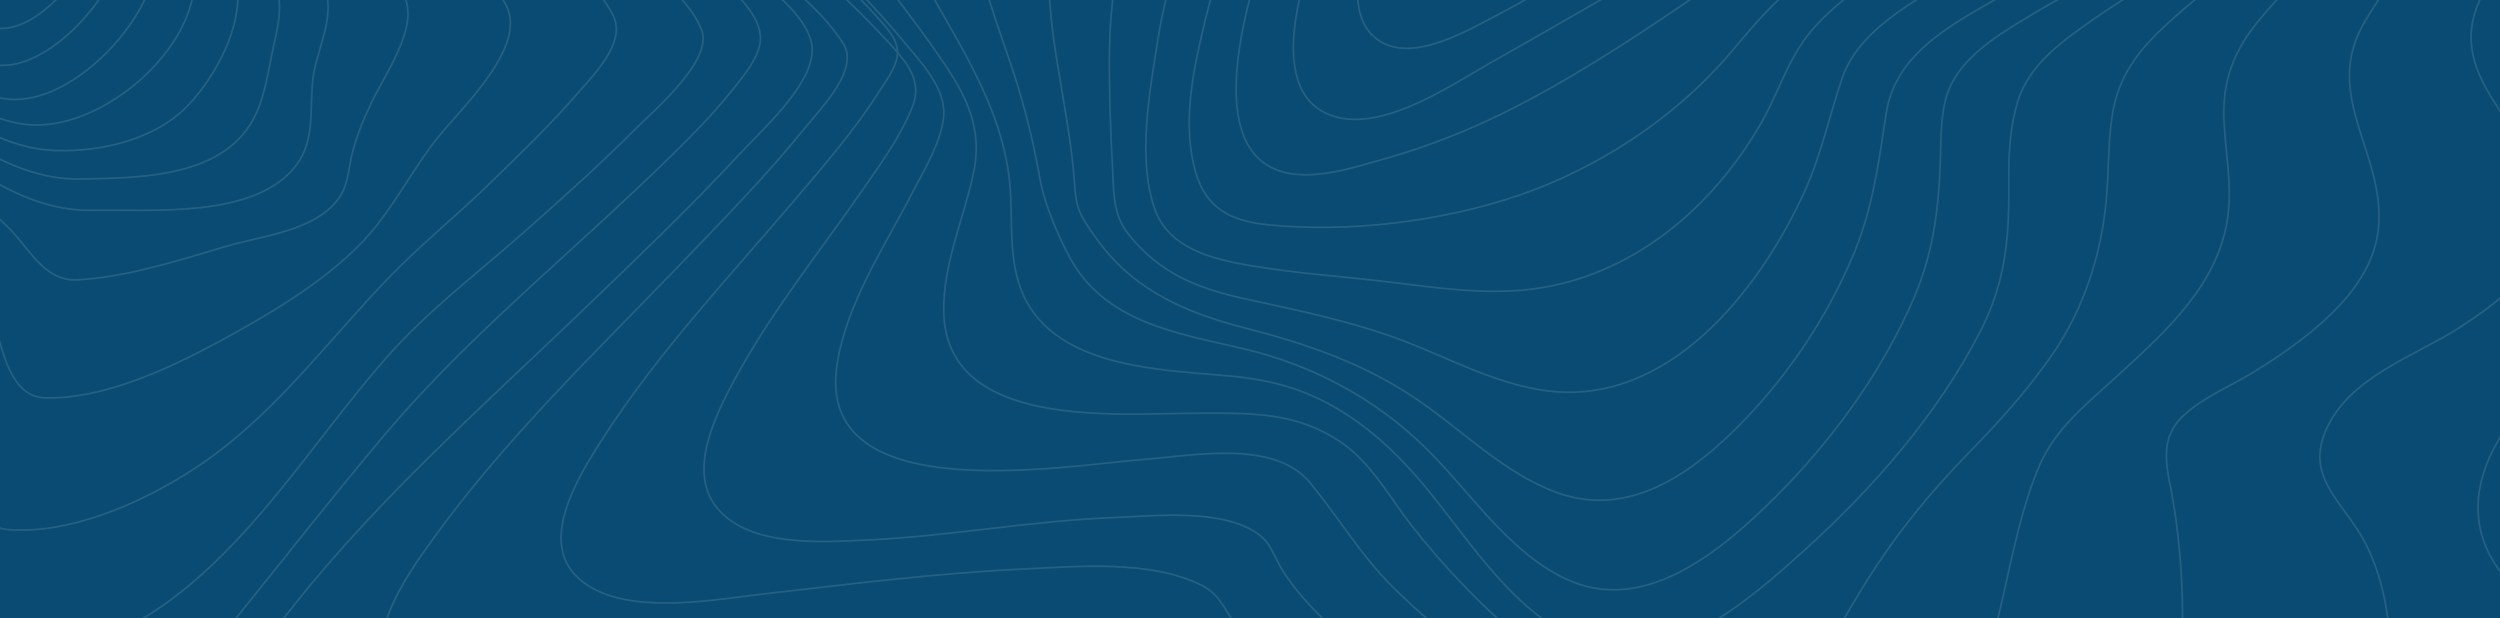 <svg width="1440" height="356" viewBox="0 0 1440 356" fill="none" xmlns="http://www.w3.org/2000/svg">
<rect x="0" y="0" width="1440" height="356" fill="#808080" stroke="none"/>
<g clip-path="url(#clip0_112_2772)">
<path d="M0 0H1440V356H0V0Z" fill="#094B72"/>
<g opacity="0.12">
<path fill-rule="evenodd" clip-rule="evenodd" d="M467.837 28.725C467.729 5.606 424.655 -20.392 406.255 -33.795C369.874 -60.305 332.036 -84.786 294.549 -109.658C257.061 -134.53 219.473 -159.335 183.726 -186.64C160.516 -204.366 133.244 -224.329 117.502 -249.639C83.969 -303.577 189.697 -295.567 217.084 -296.747C286.756 -299.761 366.669 -298.385 431.975 -326.473C470.96 -343.241 486.506 -371.363 478.133 -412.348C475.434 -425.678 467.445 -441.016 474.213 -454.001C481.439 -467.87 498.064 -475.873 511.862 -481.24C562.189 -500.792 620.053 -503.058 673.302 -505.512C730.72 -508.209 788.679 -507.42 845.693 -507.629C869.868 -507.716 895.116 -516.394 918.137 -523.446C948.317 -532.689 978.14 -543.072 1008.07 -553.111C1073.92 -575.145 1141.77 -598.351 1211.43 -603.947C1255.06 -607.453 1302.74 -602.714 1336.63 -572.219C1353.65 -556.907 1362.55 -534.146 1372.39 -513.926C1384.3 -489.499 1395.74 -464.836 1408.41 -440.794C1449.26 -363.36 1507.56 -287.692 1602.21 -283.89C1616.52 -283.316 1630.59 -285.184 1644.84 -285.535C1653.91 -285.75 1661.99 -283.559 1665.36 -274.073C1673.84 -250.28 1647.18 -212.719 1636.25 -193.841C1612.32 -152.518 1585.33 -113.049 1560.05 -72.556C1543.32 -45.776 1514.37 -9.179 1514.07 23.358C1513.8 52.35 1552.39 73.304 1573.4 87.584C1593.09 100.954 1628.76 119.664 1630.92 146.862C1631.97 160.049 1623.27 170.978 1614.18 179.46C1598.25 194.293 1579.89 204.757 1565.56 221.68C1542.06 249.444 1522.43 287.645 1525.62 325.057C1527.83 350.981 1542.64 367.958 1561.47 384.186C1569.38 391.009 1575.81 395.837 1576.22 406.914C1576.9 424.504 1570 443.12 1564.32 459.429C1544 517.796 1515.13 574.235 1483.03 626.932C1466.98 653.267 1449.65 679.521 1428.37 701.986C1414.44 716.737 1395.65 734.294 1374.4 734.274C1349.79 734.274 1323.75 725.401 1299.83 718.767C1255.16 706.368 1211.03 692.034 1167.07 677.329C1065.41 643.308 964.708 606.532 864.963 567C794.704 539.108 722.954 511.175 656.9 474.093C644.017 466.811 631.858 458.32 620.586 448.736C608.542 438.67 593.597 434.166 578.443 430.808C484.387 409.968 381.344 425.968 286.897 436C262.924 438.542 238.952 441.097 214.911 442.877C194.245 444.407 169.503 448.797 149.417 442.203C109.838 429.224 144.437 381.388 159.065 361.897C210.566 293.268 277.013 235.204 338.601 175.927C367.884 147.698 397.389 119.542 425.08 89.715C439.498 74.208 467.931 48.992 467.837 28.725Z" stroke="white"/>
<path fill-rule="evenodd" clip-rule="evenodd" d="M485.584 24.828C469.799 0.364 442.103 -17.717 419.113 -34.733C386.029 -59.23 351.905 -82.366 318.295 -106.169C286.514 -128.678 254.666 -151.443 225.235 -177.005C207.288 -192.592 184.771 -211.233 176.271 -234.288C157.831 -284.259 257.029 -276.677 281.518 -277.985C342.399 -281.22 411.423 -281.961 467.746 -308.271C502.916 -324.701 517.365 -351.947 509.864 -389.775C507.271 -402.862 502.599 -414.036 508.514 -427.056C515.353 -442.125 531.085 -451.519 545.507 -458.15C590.683 -478.927 644.083 -483.342 693.054 -487.014C743.645 -490.809 796.357 -493.484 845.321 -490.708C864.901 -489.602 887.439 -495.877 906.816 -500.688C936.632 -508.101 966.145 -516.653 995.812 -524.606C1056.11 -540.78 1117.97 -556.361 1180.69 -558.133C1225.97 -559.414 1273.19 -552.472 1310.87 -525.644C1349.05 -498.437 1365.99 -456.264 1387.16 -416.172C1423.73 -346.859 1473.12 -262.586 1557.72 -247.941C1570.55 -245.717 1582.88 -246.924 1595.69 -246.378C1602.28 -246.102 1609.78 -245.225 1613.12 -238.736C1621.8 -221.888 1598.03 -191.083 1590.03 -178.177C1567.92 -142.513 1543.07 -108.595 1519.9 -73.618C1501.5 -45.846 1478.18 -14.987 1471.07 17.934C1462.43 57.883 1518.85 86.309 1538.7 114.439C1573.1 163.217 1507.92 191.01 1475.79 214.267C1438.89 240.967 1408.44 289.678 1441.51 330.99C1454.17 346.786 1469.74 356.201 1475.39 376.816C1484.22 409.056 1477.54 445.9 1470.37 477.769C1459.57 525.678 1442.47 573.068 1419.23 616.368C1402.58 647.368 1374.96 695.978 1334.51 692.332C1307.28 689.899 1279.6 681.01 1253.08 673.152C1213.38 661.392 1174.18 647.988 1135.19 634.065C1045.18 602.013 956.165 566.673 868.898 527.801C809.354 501.269 643.26 392.842 630.762 388.974C593.499 377.45 551.131 379.478 512.713 381.264C461.609 383.636 410.761 389.782 359.953 395.477C335.769 398.173 311.462 401.468 287.149 402.796C269.844 403.739 247.117 404.548 231.959 394.5C202.373 374.895 235.335 330.039 248.967 311.062C290.727 252.882 343.553 202.5 393.085 150.986C417.391 125.693 442.069 100.442 464.134 73.121C473.033 62.089 495.341 39.937 485.584 24.828Z" stroke="white"/>
<path fill-rule="evenodd" clip-rule="evenodd" d="M507.423 12.282C464.313 -36.672 404.811 -73.081 353.458 -113.965C327.683 -134.492 301.746 -155.578 279.516 -180.028C267.952 -192.742 253.512 -208.819 251.284 -226.542C245.33 -273.952 334.737 -267.541 361.498 -269.341C413.236 -272.833 471.684 -275.482 518.623 -299.676C547.3 -314.465 561.423 -338.74 556.063 -370.646C553.687 -384.802 549.987 -396.828 556.063 -410.728C562.22 -424.81 575.046 -434.747 588.035 -442.196C625.36 -463.619 671.745 -470.468 713.769 -475.571C763.067 -481.515 812.736 -483.835 862.375 -482.514C905.85 -481.375 949.116 -494.19 991.565 -502.636C1047.8 -513.82 1105.05 -523.588 1162.6 -522.111C1208.04 -520.938 1253.85 -511.723 1292.7 -487.233C1332.18 -462.291 1355.91 -424.959 1377.31 -384.674C1409.66 -323.775 1449.98 -242.167 1520.95 -219.039C1531.27 -215.668 1540.89 -215.297 1551.54 -214.711C1556.71 -214.428 1563.39 -214.34 1565.95 -208.954C1572.12 -195.984 1549.31 -170.84 1542.94 -162.076C1522.62 -134.101 1500.6 -107.386 1479.77 -79.781C1460.33 -54.01 1439.15 -27.154 1427.07 3.047C1407.85 51.144 1469.3 79.268 1467.58 125.101C1466.51 153.555 1439.23 173.96 1417.62 188.076C1391.02 205.434 1352.73 216.847 1339.41 248.523C1329.5 272.117 1345.06 285.849 1357.04 303.753C1377.35 334.088 1378.73 375.209 1376.62 410.323C1373.77 457.773 1362.64 505.925 1343.69 549.54C1335.1 569.311 1324.58 589.878 1309.1 605.235C1294.59 619.627 1280.86 623.314 1261.47 620.368C1202.12 611.335 1142.19 586.157 1085.27 563.669C1013.76 535.41 943.236 504.213 874.816 469.112C828.161 445.174 780.454 419.848 739.503 386.776C728.83 378.154 717.9 368.784 710.096 357.412C704.196 348.864 701.692 341.806 691.748 336.926C662.274 322.466 621.276 326.248 589.696 327.751C539.199 330.144 488.946 336.515 438.761 342.251C409.476 345.622 354.308 356.226 330.923 330.792C310.738 308.829 335.095 271.382 347.537 252.035C379.009 203.109 419.494 160.168 457.056 115.953C474.27 95.689 492.16 75.27 506.377 52.742C510.009 46.998 515.828 39.388 516.827 32.411C517.948 24.416 512.716 18.315 507.423 12.282Z" stroke="white"/>
<path fill-rule="evenodd" clip-rule="evenodd" d="M511.13 23.678C471.294 -19.606 423.302 -55.166 380.536 -95.671C361.36 -113.831 341.996 -132.883 327.385 -155.038C319.526 -166.952 311.181 -181.949 313.348 -196.757C319.567 -239.258 393.101 -235.42 422.809 -237.909C466.952 -241.566 517.665 -245.249 556.698 -268.166C582.267 -283.177 591.854 -305.345 587.081 -333.936C581.956 -364.604 593.414 -386.867 619.49 -403.975C652.182 -425.408 693.449 -434.145 731.408 -440.351C777.141 -447.793 823.453 -451.092 869.78 -450.208C914.835 -449.344 958.485 -456.887 1003.24 -461.791C1062.59 -468.288 1123.83 -471.492 1182.5 -458.175C1233.59 -446.578 1279.73 -421.023 1314.32 -381.504C1350.45 -340.257 1368.33 -288.29 1397.67 -242.658C1415.97 -214.196 1441.48 -176.545 1475.68 -165.481C1487.08 -161.791 1507.86 -166.77 1498.75 -148.615C1493.55 -138.233 1483.8 -129.125 1476.11 -120.639C1463.67 -106.923 1450.82 -93.586 1438.18 -80.06C1411.22 -51.226 1382.36 -21.779 1362.16 12.364C1336.7 55.352 1374.54 88.435 1369.93 132.023C1367.45 155.48 1351.12 174.201 1333.85 188.908C1322.68 198.434 1310.45 206.684 1297.97 214.382C1284.93 222.423 1269.5 228.549 1258.13 238.945C1241.93 253.74 1248.96 271.253 1252 290.379C1257.35 323.99 1258.52 358.132 1255.5 392.032C1251.8 433.582 1243.12 476.32 1224.85 514.078C1217.74 528.779 1208.73 544.363 1195.35 554.219C1181.98 564.075 1168.14 563.4 1152.82 560.432C1107.36 551.662 1061.99 531.254 1018.87 511.913C964.893 487.7 911.979 460.641 861.448 429.858C826.568 408.607 791.573 385.65 762.392 356.836C753.905 348.451 745.83 339.471 739.301 329.446C734.818 322.572 732.414 313.7 725.919 308.533C705.596 292.402 664.794 297.219 640.96 298.157C593.394 300.026 546.577 308.911 499.071 311.069C473.144 312.25 432.538 315.218 413.498 293.165C395.592 272.433 411.81 239.781 422.512 219.806C443.544 180.529 471.8 145.536 497.126 109.025C507.538 94.001 518.948 78.282 525.693 61.127C531.689 45.839 521.338 34.776 511.13 23.678Z" stroke="white"/>
<path fill-rule="evenodd" clip-rule="evenodd" d="M520.927 24.386C489.219 -13.703 450.994 -47.514 419.057 -86.223C400.363 -108.891 368.169 -147 382.626 -178.959C398.487 -214.077 453.774 -215.033 485.732 -217.863C523.768 -221.231 568.435 -225.832 600.987 -247.76C611.282 -254.692 620.052 -263.867 623.769 -275.952C627.75 -288.887 623.398 -300.204 622.832 -313.152C621.644 -340.314 637.876 -362.12 659.357 -377.096C689.715 -398.269 727.677 -408.28 763.534 -415.259C804.158 -423.131 845.457 -427.011 886.838 -426.846C926.385 -426.711 965.514 -427.587 1005.1 -428.597C1056.87 -429.945 1109.37 -427.769 1159.59 -414.033C1209.07 -400.492 1254.04 -375.115 1289.37 -337.788C1323.84 -301.363 1347.1 -256.841 1367.46 -211.49C1379.02 -185.749 1398.54 -147.283 1426.11 -134.282C1438.37 -128.495 1450.4 -128.892 1437.36 -113.843C1420.95 -94.893 1398.83 -79.688 1379.82 -63.48C1352.39 -40.09 1324.28 -16.243 1301.26 11.566C1286.56 29.324 1280.01 46.556 1281.02 69.548C1281.81 87.063 1285.35 104.397 1283.56 121.979C1279.36 163.248 1246.82 191.548 1218.05 217.902C1199.55 234.851 1182.65 247.778 1173.12 271.889C1161.85 300.385 1157.13 331.387 1149.6 360.974C1141.33 393.464 1131.77 427.262 1113.72 455.879C1097.65 481.357 1078.1 492.782 1048.85 485.918C1003.23 475.22 958.255 448.866 917.75 424.486C876.523 399.682 836.004 371.793 801.84 337.699C783.396 319.288 770.807 297.67 754.427 277.891C733.823 253.06 687.212 262.464 659.512 264.566C613.528 268.056 468.839 294.167 482.19 209.595C487.762 174.296 509.708 141.717 525.758 110.567C532.41 97.64 542.037 82.125 543.541 67.311C545.181 51.177 530.46 35.852 520.927 24.386Z" stroke="white"/>
<path fill-rule="evenodd" clip-rule="evenodd" d="M537.669 27.62C513.438 -6.896 484.44 -39.505 463.648 -76.784C450.161 -100.927 436.916 -133.186 454.315 -158.731C473.953 -187.558 517.255 -194.278 549.073 -197.951C581.854 -201.733 620.989 -204.914 647.782 -226.772C656.306 -233.735 663.333 -243.124 664.642 -254.366C665.903 -265.15 662.342 -275.935 663.522 -286.914C666.166 -311.57 681.13 -331.884 700.424 -346.618C757.498 -390.207 842.443 -399.899 911.304 -401.038C945.772 -401.604 981.245 -398.632 1015.93 -396.502C1060.95 -393.738 1106.03 -387.807 1148.96 -373.511C1240.24 -343.127 1301.42 -275.739 1344.15 -191.885C1357.6 -165.491 1367.89 -136.933 1388.96 -115.722C1399.83 -104.769 1397.45 -96.904 1386.35 -86.915C1368.98 -71.305 1347.8 -59.375 1328.53 -46.346C1301.11 -27.817 1273.11 -9.012 1248.87 13.183C1232.16 28.483 1220.29 43.224 1216.69 66.167C1214.12 82.525 1214.72 99.194 1213.18 115.653C1210.24 146.92 1200.17 177.952 1182.35 203.888C1168.18 224.445 1151.32 243.129 1133.9 260.943C1111.25 284.136 1092.09 307.699 1074.88 335.226C1052.08 371.663 1020.03 438.875 966.307 421.088C907.056 401.461 851.52 351.591 813.505 303.271C800.739 287.047 790.259 267.151 773.042 255.187C747.267 237.305 721.115 237.932 690.457 238.006C644.558 238.107 544.682 248.063 543.603 179.367C543.178 152.151 554.967 126.417 560.611 100.238C566.977 70.919 554.218 51.143 537.669 27.62Z" stroke="white"/>
<path fill-rule="evenodd" clip-rule="evenodd" d="M555.716 30.698C531.749 -14.288 478.004 -88.209 518.881 -138.233C540.473 -164.67 578.665 -174.604 610.702 -180.525C636.484 -185.314 667.577 -187.112 687.057 -207.413C701.376 -222.338 695.02 -244.06 700.505 -262.744C707.314 -285.907 722.941 -304.86 742.145 -319.106C795.808 -358.919 870.423 -371.137 934.977 -373.737C1002.02 -376.431 1075.89 -363.829 1138.98 -339.588C1217.65 -309.353 1276.58 -252.102 1317.79 -179.602C1325.4 -166.219 1332.31 -152.485 1339.61 -138.94C1344.51 -129.854 1351.79 -121.065 1355.65 -111.507C1362.09 -95.571 1354.51 -82.545 1342.35 -72.159C1324.86 -57.206 1303.37 -46.564 1283.43 -35.343C1256.17 -19.986 1228.29 -4.906 1202.93 13.111C1185.88 25.235 1168.04 38.295 1161.94 59.33C1157.78 73.676 1156.92 88.871 1157.07 103.73C1157.39 135.588 1155.72 161.351 1140.83 190.529C1116.34 238.431 1078.67 281.504 1038.88 317.343C1007.65 345.47 958.242 389.163 912.743 370.357C871.921 353.519 848.041 313.214 821.145 280.628C808.068 264.787 793.379 250.319 776.119 239.051C754.358 224.846 733.872 218.885 708.09 216.561C664.696 212.648 599.265 211.631 585.851 159.633C580.898 140.444 583.725 120.568 581.127 101.13C577.733 75.427 567.808 53.389 555.716 30.698Z" stroke="white"/>
<path fill-rule="evenodd" clip-rule="evenodd" d="M580.638 32.363C563.571 -16.86 541.15 -78.894 582.371 -122.642C602.338 -143.835 630.423 -155.683 657.604 -164.536C677.072 -170.881 707.983 -172.749 719.918 -192.256C728.684 -206.612 729.898 -226.416 737.828 -241.796C748.725 -262.942 765.232 -280.359 784.599 -293.993C835.051 -329.521 900.763 -343.25 960.69 -347.181C1090.9 -355.711 1223.39 -287.776 1293.07 -176.006C1313.84 -142.689 1340.66 -107.228 1307.09 -73.19C1270.43 -36.057 1215.21 -18.66 1171.46 7.725C1154.74 17.799 1133.44 29.909 1124.12 48.148C1118.51 59.112 1118.12 72.868 1117.87 84.938C1117.19 115.679 1114.64 143.324 1102.26 172.009C1083.15 216.337 1052.68 257.232 1018.15 290.731C988.033 319.941 945.086 354.269 901.35 333.211C867.816 317.028 846.548 282.68 820.493 257.36C791.497 229.162 755.637 210.16 716.257 200.875C677.949 191.867 635.932 185.791 615.743 147.519C608.818 134.39 601.582 117.391 598.986 102.86C594.795 78.902 588.659 55.325 580.638 32.363Z" stroke="white"/>
<path fill-rule="evenodd" clip-rule="evenodd" d="M608.426 32.71C600.531 -16.995 599.653 -68.823 636.338 -107.998C653.459 -126.274 675.101 -139.258 696.986 -151.022C713.088 -159.678 729.716 -166.979 741.741 -181.17C752.883 -194.309 761.352 -209.565 772.109 -223.048C786.299 -240.916 803.277 -256.383 822.392 -268.856C870.306 -300.063 928.592 -314.658 984.354 -319.721C1011.35 -322.181 1040.63 -323.462 1067.44 -316.754C1093.33 -310.283 1118.94 -300.049 1142.75 -288.117C1193.36 -262.775 1237.22 -225.664 1269.02 -178.743C1290.83 -146.559 1302.62 -115.265 1274.38 -82.616C1242.55 -45.815 1192.64 -25.509 1151.5 -1.624C1123.28 14.758 1091.66 30.816 1086.39 65.629C1082.19 93.329 1078.78 119.621 1067.93 145.805C1051.77 184.427 1028.01 219.413 998.053 248.687C970.661 275.356 936.008 297.987 896.827 283.742C865.784 272.437 841.699 247.109 814.577 229.002C784.351 208.777 751.142 197.627 716.172 188.661C684.744 180.571 655.152 168.14 634.84 141.747C630.683 136.354 626.316 130.482 623.111 124.448C619.021 116.749 619.339 109.118 618.536 100.489C616.444 77.716 611.996 55.206 608.426 32.71Z" stroke="white"/>
<path fill-rule="evenodd" clip-rule="evenodd" d="M639.066 28.648C639.74 -18.565 651.106 -63.184 682.236 -99.978C695.544 -115.717 711.436 -128.682 726.08 -143.105C737.871 -154.732 749.014 -165.536 762.572 -175.118C794.733 -197.805 820.871 -227.164 855.05 -247.367C900.675 -274.377 952.937 -289.306 1004.79 -295.275C1030.12 -298.192 1056.27 -299.212 1081.89 -295.917C1103.9 -293.087 1124.97 -283.155 1144.52 -272.992C1182.83 -253.087 1220.03 -224.794 1244.91 -189C1299.75 -110.086 1191.62 -52.711 1136.12 -19.112C1110.59 -3.656 1071.59 14.245 1061.14 44.86C1053.66 66.731 1049.11 88.973 1039.49 110.168C1013.63 167.09 961.146 234.04 891.204 225.127C861.276 221.318 833.998 205.849 806.059 195.464C777.29 184.768 747.597 178.806 717.696 172.263C689.75 166.152 667.477 157.455 649.427 134.139C640.799 123.005 641.562 109.675 640.793 96.015C639.538 73.578 638.762 51.011 639.066 28.648Z" stroke="white"/>
<path fill-rule="evenodd" clip-rule="evenodd" d="M666.966 22.6C678.202 -48.662 719.934 -126.461 781.297 -167.847C853.477 -216.53 931.674 -257.525 1017.91 -269.31C1057.9 -274.774 1101.7 -277.463 1139.42 -259.593C1168.14 -246.002 1201.49 -225.687 1217.29 -197.117C1255.95 -127.236 1169.96 -71.606 1120.97 -39.276C1094.59 -21.871 1061.02 -4.912 1041.14 20.505C1029.6 35.241 1023.71 54.735 1014.4 70.92C986.183 119.967 939.73 159.526 881.866 166.601C855.111 169.869 828.161 165.826 801.609 162.612C774.429 159.324 746.912 157.538 719.9 152.95C698.339 149.284 672.928 143.078 664.987 120.027C654.973 90.979 662.38 51.702 666.966 22.6Z" stroke="white"/>
<path fill-rule="evenodd" clip-rule="evenodd" d="M694.324 11.152C710.712 -55.846 745.414 -121.2 803.752 -161.197C834.688 -182.406 870.601 -197.047 905.08 -211.512C944.163 -227.906 984.997 -240.631 1026.7 -246.943C1078.63 -254.807 1162.73 -261.894 1189.86 -202.786C1216.79 -144.115 1148.75 -92.188 1108.51 -62.597C1082.71 -43.64 1055.1 -26.241 1030.45 -5.518C1017.08 5.717 1006.79 18.699 995.476 31.876C964.215 68.386 919.649 97.29 874.225 112.72C830.199 127.677 775.736 134.3 729.263 129.357C709.211 127.232 694.879 120.064 688.814 99.684C680.411 71.354 687.55 38.829 694.324 11.152Z" stroke="white"/>
<path fill-rule="evenodd" clip-rule="evenodd" d="M721.51 -6.892C737.79 -65.882 772.904 -119.762 824.124 -155.167C881.538 -194.856 955.469 -216.91 1023.42 -228.125C1059.54 -234.082 1137.81 -250.233 1156.22 -204.01C1174.63 -157.786 1121.41 -112.234 1090.78 -87.158C1053.6 -56.77 1013.52 -27.429 973.481 -0.163C938.697 23.543 901.58 47.779 863.903 66.086C842.654 76.472 820.518 84.951 797.759 91.424C780.906 96.179 759.476 103.271 741.807 99.731C697.241 90.793 713.724 21.313 721.51 -6.892Z" stroke="white"/>
<path fill-rule="evenodd" clip-rule="evenodd" d="M755.067 -24.557C790.787 -136.114 903.959 -190.98 1012.92 -210.104C1038.25 -214.543 1109.23 -230.548 1123.38 -196.47C1137.1 -163.429 1093.48 -124.245 1073.06 -105.681C1009.78 -48.154 931.598 -5.501 857.516 36.755C834.392 49.944 792.687 78.566 764.003 65.363C732.86 51.002 747.667 -1.425 755.067 -24.557Z" stroke="white"/>
<path fill-rule="evenodd" clip-rule="evenodd" d="M791.655 -46.029C822.719 -128.183 913.071 -175.301 996.141 -190.834C1016.49 -194.635 1068.16 -206.468 1083.57 -183.542C1097.83 -162.335 1063.8 -131.606 1051.07 -119.395C1022.72 -92.204 989.129 -69.804 955.942 -48.273C925.256 -28.353 894.239 -7.934 861.952 8.913C844.945 17.781 813.05 36.704 793.724 23.011C772.918 8.28 784.758 -27.787 791.655 -46.029Z" stroke="white"/>
<path fill-rule="evenodd" clip-rule="evenodd" d="M-207.146 91.947C-208.002 39.315 -235.996 -15.384 -222.171 -69.013C-210.818 -113.058 -153.663 -116.735 -119.375 -136.69C-92.128 -152.543 -76.666 -180.627 -61.931 -207.572C-48.691 -231.763 -36.799 -256.682 -22.852 -280.475C-13.824 -295.857 1.679 -326.063 21.259 -326.608C40.003 -327.133 57.19 -303.596 68.078 -289.682C82.274 -271.545 94.86 -252.21 108.645 -233.784C131.877 -202.703 159.75 -179.697 191.666 -157.924C227.986 -133.149 264.906 -109.221 302.425 -86.139C330.05 -69.094 357.862 -52.176 384.415 -33.447C401.071 -21.695 437.831 0.355 438 22.02C438.08 32.358 428.277 43.807 421.668 52.07C410.483 66.058 397.736 78.848 384.948 91.361C361.13 114.669 336.302 136.921 311.744 159.442C279.868 188.67 249.421 217.421 221.399 250.603C192.427 284.95 164.749 320.428 136.505 355.421C117.377 379.128 98.269 405.75 70.679 420.297C36.122 438.48 7.756 419.307 -27.191 419.084C-57.255 418.889 -55.038 349.279 -58.858 329.924C-62.692 310.333 -71.141 292.095 -74.415 272.457C-78.498 247.942 -78.552 222.862 -79.556 198.085C-80.776 167.779 -81.261 138.928 -113.675 127.371C-132.123 120.805 -152.08 119.424 -171.174 115.491C-183.544 112.939 -206.876 108.575 -207.146 91.947Z" stroke="white"/>
<path fill-rule="evenodd" clip-rule="evenodd" d="M-192.366 82.584C-195.518 38.466 -214.135 -18.003 -196.53 -63.544C-181.489 -102.462 -134.45 -107.507 -102.776 -127.951C-76.628 -144.813 -64.988 -172.406 -51.917 -199.514C-41.431 -221.26 -31.262 -243.214 -19.359 -264.265C-10.587 -279.778 2.807 -305.969 21.047 -309.179C37.444 -312.066 55.029 -288.945 64.233 -277.182C77.661 -260.009 89.145 -241.359 101.008 -223.101C121.852 -191.029 143.195 -162.188 173.702 -138.628C204.344 -114.967 237.867 -97.275 271.748 -78.862C298.253 -64.454 324.624 -49.629 349.807 -32.996C368.566 -20.613 395.537 -4.762 404.12 17.32C410.915 34.79 376.454 63.779 366.292 74.011C345.373 95.049 323.207 114.798 301 134.425C273.928 158.343 245.992 179.259 222.084 206.542C179.323 255.321 143.58 316.065 88.558 352.319C55.373 374.186 18.442 379.777 -18.469 376.506C-33.084 375.211 -36.593 354.592 -38.435 342.566C-41.499 322.587 -41.883 302.265 -44.239 282.206C-46.445 263.428 -51.344 245.588 -55.291 227.174C-59.286 208.518 -60.406 189.403 -63.348 170.618C-65.17 158.956 -66.972 145.386 -74.941 136.01C-83.187 126.304 -96.79 122.237 -108.68 119.148C-131.009 113.401 -190.14 113.718 -192.366 82.584Z" stroke="white"/>
<path fill-rule="evenodd" clip-rule="evenodd" d="M-173.344 64.115C-178.644 23.618 -186.064 -26.822 -164.473 -64.133C-146.826 -94.641 -109.188 -101.222 -82.305 -121.1C-59.945 -137.63 -51.499 -163.921 -40.4 -188.353C-31.293 -208.393 -22.138 -228.52 -11.1 -247.59C-2.729 -262.053 8.06 -281.661 24.681 -286.707C38.892 -291.018 54.947 -271.705 62.825 -262.093C76.24 -245.711 87.177 -227.355 98.04 -209.242C115.809 -179.603 132.16 -147.943 157.45 -123.835C182.024 -100.441 211.216 -86.632 240.955 -71.105C263.734 -59.209 286.37 -46.855 307.832 -32.669C324.312 -21.783 344.734 -8.884 353.322 9.229C360.748 24.85 341.683 43.341 332.157 54.361C316.427 72.549 298.968 89.234 281.753 105.986C263.173 124.059 242.596 140.731 224.617 159.249C186.811 198.217 156.606 241.361 110.009 271.216C79.832 290.555 39.223 308.123 3.55 304.963C-22.105 302.687 -20.417 245.955 -22.881 227.829C-26.932 198.19 -34.756 167.049 -47.185 139.748C-57.859 116.353 -83.223 109.139 -106.555 103.892C-121.171 100.598 -136.49 98.819 -150.627 93.727C-166.992 87.826 -171.123 81.09 -173.344 64.115Z" stroke="white"/>
<path fill-rule="evenodd" clip-rule="evenodd" d="M-155.601 45.133C-158.756 10.894 -158.047 -29.593 -137.607 -59.211C-119.695 -85.153 -87.802 -91.983 -65.119 -112.419C-47.416 -128.363 -40.463 -154.359 -30.943 -175.444C-19.307 -201.224 -3.003 -248.839 26.349 -258.541C53.654 -267.56 82.208 -209.946 92.094 -192.766C107.743 -165.574 120.831 -135.754 139.811 -110.643C156.156 -89.024 178.055 -77.073 201.299 -64.23C230.935 -47.827 275.929 -28.377 291.774 3.591C303.585 27.412 265.179 62.826 252.063 79.331C238.347 96.572 228.016 117.008 213.86 133.641C191.522 159.887 155.325 181.019 125.439 197.145C96.384 212.832 58.654 230.195 25.694 229.161C4.031 228.485 -0.091 195.058 -4.712 178.729C-11.334 155.516 -20.138 134.715 -39.051 118.927C-58.301 102.854 -80.991 95.281 -104.843 88.654C-117.087 85.276 -131.053 82.641 -142.006 75.818C-154.108 68.393 -154.385 58.293 -155.601 45.133Z" stroke="white"/>
<path fill-rule="evenodd" clip-rule="evenodd" d="M-133.982 25.398C-133.807 -4.182 -127.038 -35.724 -106.968 -58.541C-90.251 -77.546 -64.086 -83.898 -48.084 -103.327C-35.408 -118.708 -28.956 -140.301 -20.47 -158.163C-10.092 -180.052 4.584 -218.29 30.392 -225.887C55.581 -233.281 77.861 -191.164 87.519 -174.499C101.662 -150.062 113.112 -124.16 127.383 -99.791C138.563 -80.671 152.235 -68.349 170.44 -56.026C191.81 -41.553 221.626 -25.519 233.042 -1.573C241.272 15.764 221.35 43.468 214.117 58.742C209.267 69.001 204.829 79.421 202.391 90.54C200.492 99.199 200.303 107.212 194.801 114.647C180.947 133.349 150.572 135.79 129.963 141.954C102.592 150.136 73.55 159.433 44.906 161.208C27.301 162.317 18.317 146.109 8.268 134.707C-3.606 121.229 -20.416 111.535 -35.099 101.363C-54.475 87.918 -75.562 79.555 -97.377 70.99C-107.217 67.125 -118.774 63.334 -126.398 55.65C-134.359 47.683 -134.042 36.073 -133.982 25.398Z" stroke="white"/>
<path fill-rule="evenodd" clip-rule="evenodd" d="M-111.276 7.838C-107.797 -17.005 -96.956 -40.749 -78.645 -58.311C-64.608 -71.794 -45.967 -79.385 -34.701 -95.585C-24.204 -110.686 -16.889 -127.857 -8.219 -144.003C0.956 -161.073 14.588 -189.603 35.751 -194.248C58.559 -199.25 76.128 -170.47 85.857 -154.52C98.147 -134.363 107.485 -112.675 118.474 -91.823C126.753 -76.281 137.313 -62.067 149.803 -49.654C162.903 -36.569 180.668 -24.036 187.295 -6.043C193.153 9.894 182.191 29.175 180.256 45.334C178.187 62.6 181.814 80.735 170.339 95.559C146.675 126.132 87.286 120.463 53.334 121.117C19.834 121.791 -7.1 103.083 -34.209 85.285C-52.116 73.535 -70.764 63.584 -89.122 52.636C-107.837 41.465 -114.336 29.701 -111.276 7.838Z" stroke="white"/>
<path fill-rule="evenodd" clip-rule="evenodd" d="M-90.179 -6.381C-79.892 -42.371 -47.761 -61.5 -24.791 -88.698C-5.997 -110.964 8.096 -157.075 39.748 -163.175C75.683 -170.097 97.196 -109.001 109.69 -85.426C123.553 -59.28 148.243 -38.013 158.51 -10.335C163.907 4.192 159.272 17.747 156.399 32.267C153.248 48.211 150.881 64.512 140.006 77.346C118.601 102.601 76.796 102.425 46.689 103.12C15.523 103.842 -12.048 86.535 -36.88 69.262C-63.216 50.971 -100.716 30.526 -90.179 -6.381Z" stroke="white"/>
<path fill-rule="evenodd" clip-rule="evenodd" d="M-72.949 -16.14C-61.356 -41.782 -36.996 -62.628 -17.23 -82.307C-0.732 -98.713 17.017 -131.74 42.171 -134.094C71.736 -136.871 89.654 -101.604 101.287 -79.98C112.737 -58.731 129.235 -36.296 135.575 -12.975C142.186 11.319 124.58 44.037 107.79 61.228C89.063 80.397 58.425 87.48 32.135 86.715C4.609 85.937 -20.648 70.095 -41.495 53.662C-63.782 36.096 -86.43 13.626 -72.949 -16.14Z" stroke="white"/>
<path fill-rule="evenodd" clip-rule="evenodd" d="M-56.96 -20.968C-45.887 -42.295 -26.693 -60.336 -8.996 -76.429C4.662 -88.853 24.815 -109.979 44.519 -110.496C66.196 -111.067 84.567 -93.335 93.184 -75.159C101.679 -57.232 110.63 -34.756 111.902 -15.088C114.664 27.741 58.442 75.716 16.224 71.812C-23.803 68.11 -79.038 21.525 -56.96 -20.968Z" stroke="white"/>
<path fill-rule="evenodd" clip-rule="evenodd" d="M-42.174 -23.319C-26.898 -51.107 10.207 -90.722 44.558 -91.663C83.988 -92.738 93.887 -48.654 88.747 -16.707C83.526 15.899 38.066 63.094 1.818 56.717C-33.561 50.494 -60.278 9.636 -42.174 -23.319Z" stroke="white"/>
<path fill-rule="evenodd" clip-rule="evenodd" d="M-26.562 -27.813C-13.629 -51.079 13.97 -80.139 42.756 -81.019C77.054 -82.06 76.407 -44.841 68.629 -21.675C60.542 2.376 24.922 43.456 -5.11 36.97C-34.313 30.638 -38.956 -5.513 -26.562 -27.813Z" stroke="white"/>
<path fill-rule="evenodd" clip-rule="evenodd" d="M-12.964 -30.49C-4.427 -47.092 16.939 -68.074 37.25 -68.745C62.077 -69.552 57.251 -40.032 50.837 -25.784C43.212 -8.83 17.655 20.63 -3.792 15.855C-24.908 11.156 -20.008 -16.812 -12.964 -30.49Z" stroke="white"/>
</g>
</g>
<defs>
<clipPath id="clip0_112_2772">
<rect width="1440" height="356" fill="white"/>
</clipPath>
</defs>
</svg>
